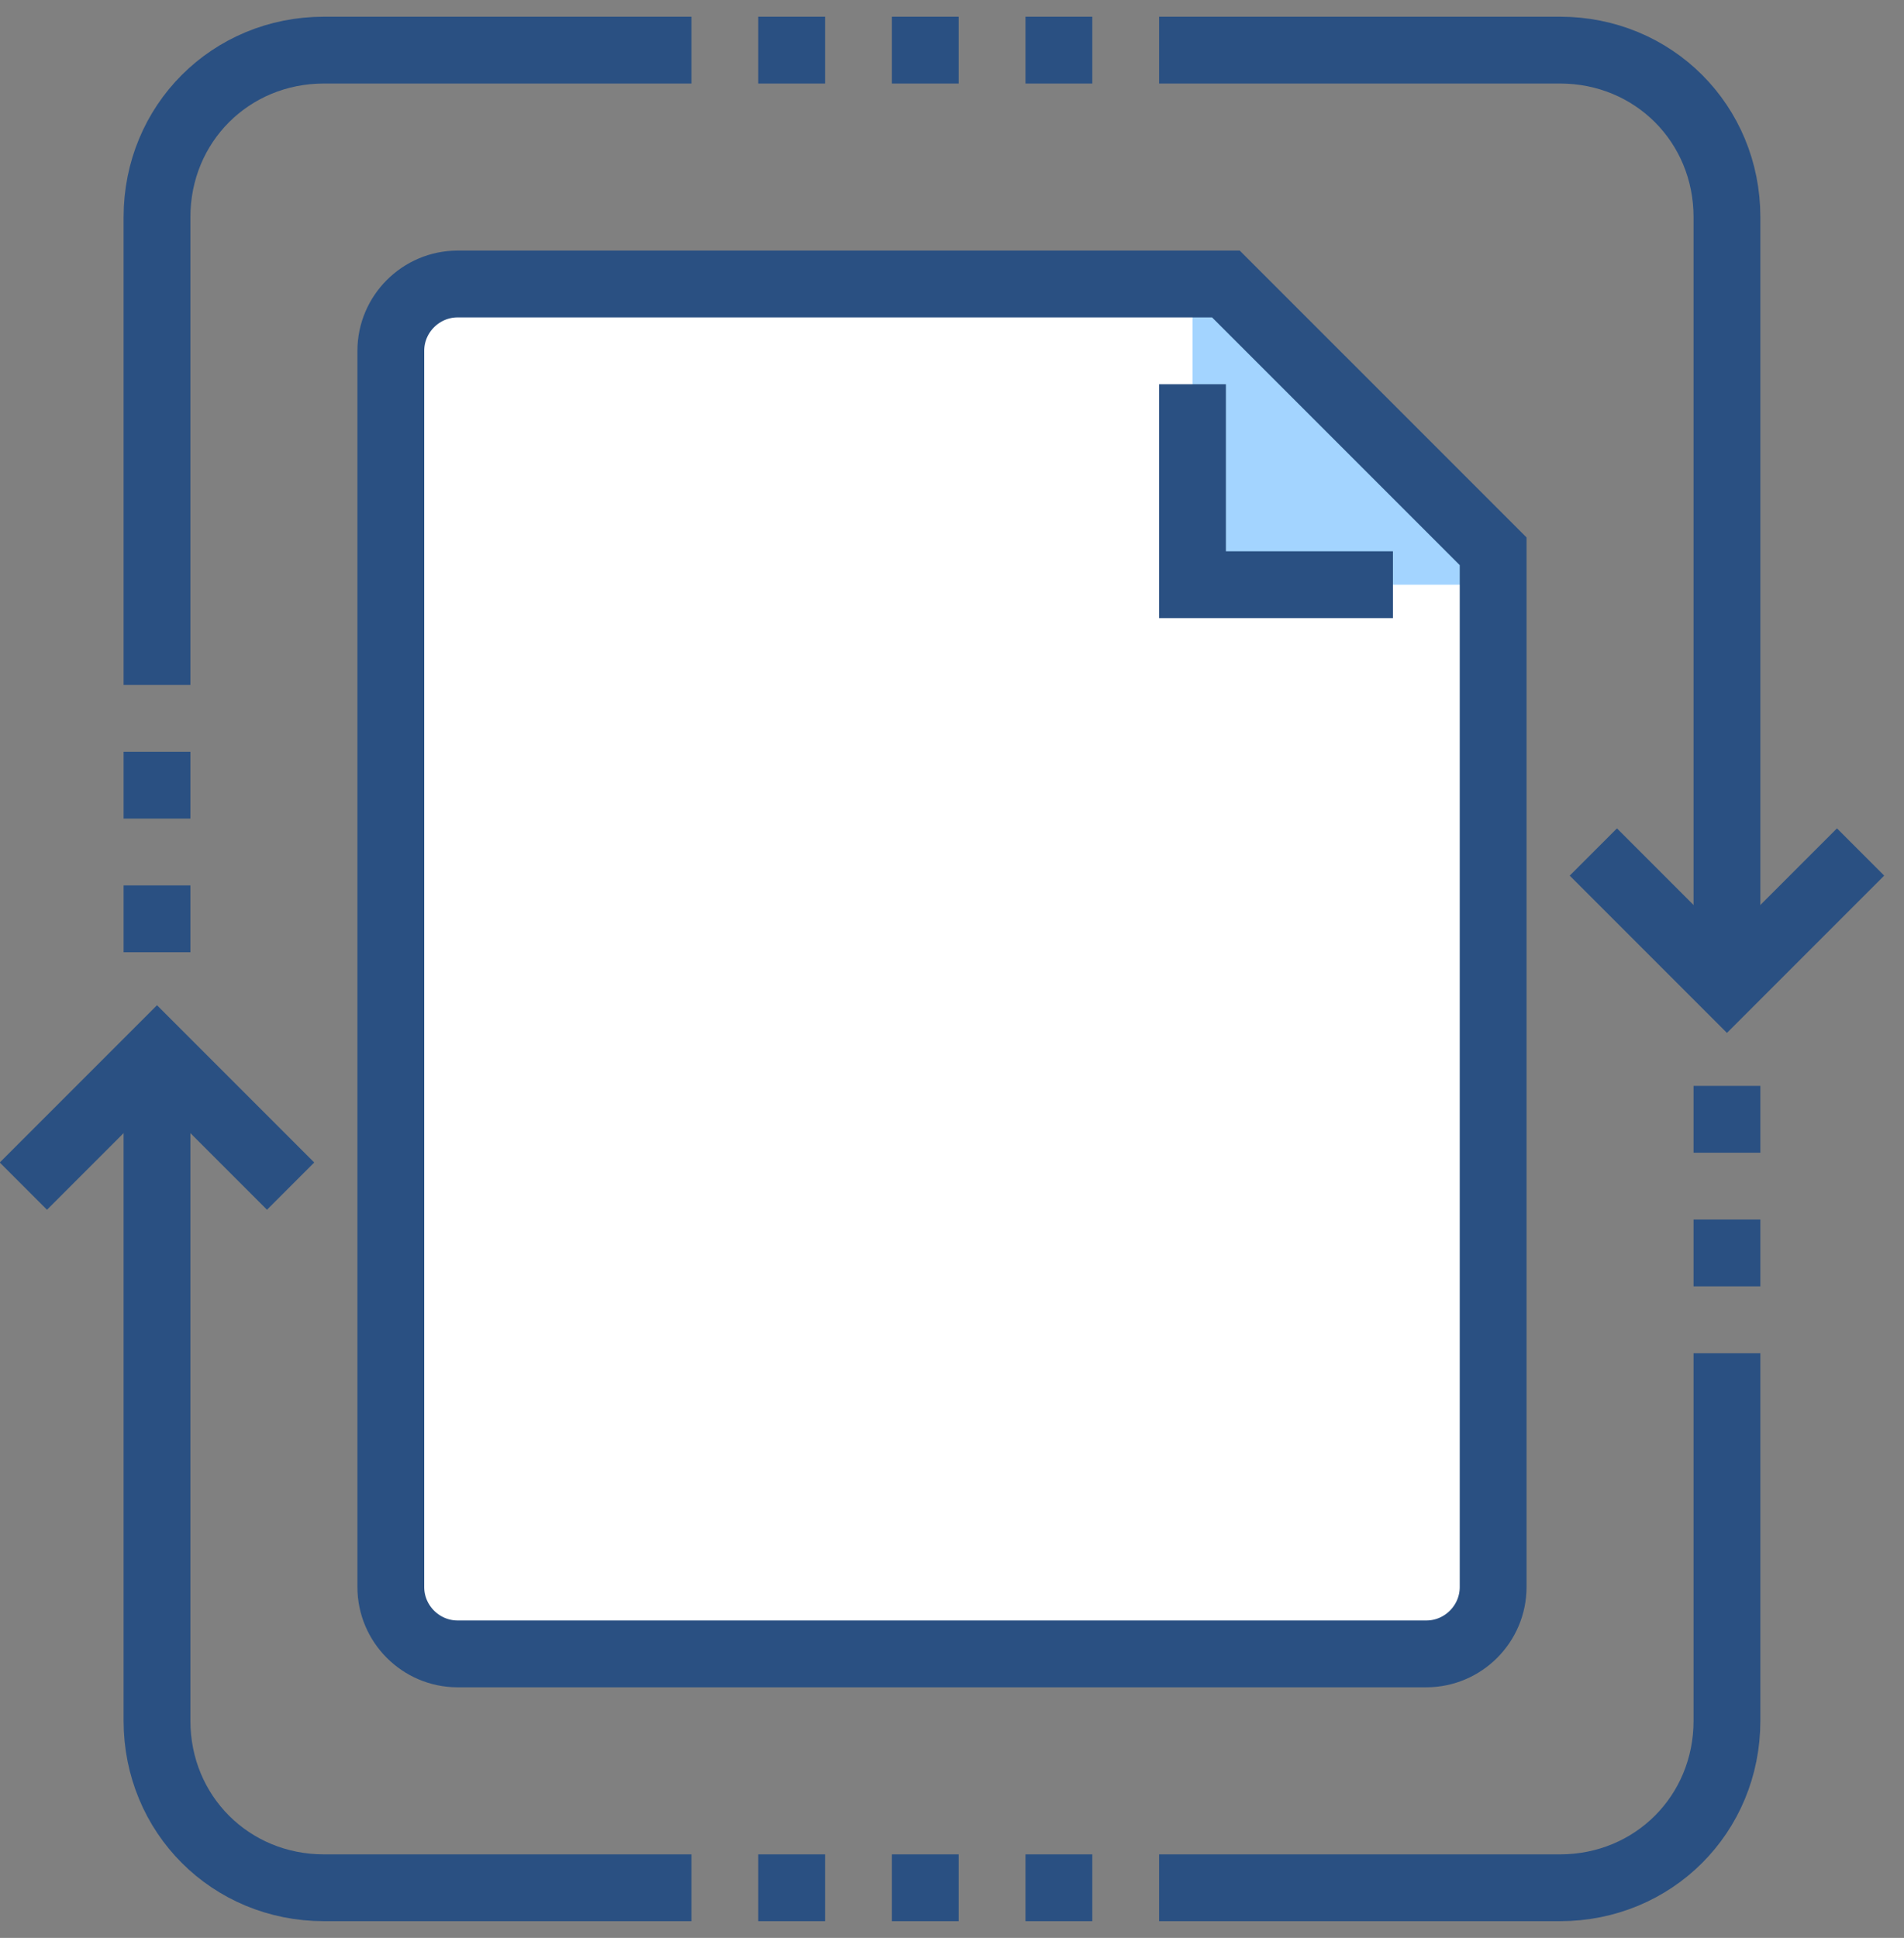 <svg width="57" height="58" viewBox="0 0 57 58" fill="none" xmlns="http://www.w3.org/2000/svg">
<rect x="0" y="0" width="57" height="58" fill="#808080" stroke="none"/>
<g clip-path="url(#clip0)">
<path d="M13.7 8.5H36.7L44.7 16.5V47.5C44.7 48.6 43.8 49.5 42.7 49.5H13.7C12.6 49.5 11.7 48.6 11.7 47.5V10.5C11.7 9.4 12.6 8.5 13.7 8.5Z" fill="white"/>
<path d="M35.7 8.5V17.5H44.7L35.7 8.5Z" fill="#A3D4FF"/>
<path d="M11.7 10.5C11.7 9.4 12.6 8.5 13.7 8.5H36.7L44.7 16.5V47.5C44.7 48.6 43.8 49.5 42.7 49.5H13.7C12.6 49.5 11.7 48.6 11.7 47.5V10.5V10.5Z" stroke="#2A5082" stroke-width="2" stroke-miterlimit="10"/>
<path d="M41.7 17.5H35.7V11.5" stroke="#2A5082" stroke-width="2" stroke-miterlimit="10"/>
<path d="M55.7 25.5L51.7 29.5L47.7 25.5" stroke="#2A5082" stroke-width="2" stroke-miterlimit="10"/>
<path d="M51.7 32.5V34.5" stroke="#2A5082" stroke-width="2" stroke-miterlimit="10"/>
<path d="M51.7 36.5V38.5" stroke="#2A5082" stroke-width="2" stroke-miterlimit="10"/>
<path d="M51.7 40.5V51.5C51.7 54.3 49.5 56.5 46.7 56.5H34.7" stroke="#2A5082" stroke-width="2" stroke-miterlimit="10"/>
<path d="M26.7 56.5H28.7" stroke="#2A5082" stroke-width="2" stroke-miterlimit="10"/>
<path d="M22.7 56.5H24.7" stroke="#2A5082" stroke-width="2" stroke-miterlimit="10"/>
<path d="M30.7 56.5H32.7" stroke="#2A5082" stroke-width="2" stroke-miterlimit="10"/>
<path d="M8.7 35.5L4.7 31.5L0.7 35.5" stroke="#2A5082" stroke-width="2" stroke-miterlimit="10"/>
<path d="M20.7 56.5H9.7C6.9 56.5 4.7 54.3 4.7 51.5V31.5" stroke="#2A5082" stroke-width="2" stroke-miterlimit="10"/>
<path d="M4.7 28.5V26.5" stroke="#2A5082" stroke-width="2" stroke-miterlimit="10"/>
<path d="M4.7 24.5V22.5" stroke="#2A5082" stroke-width="2" stroke-miterlimit="10"/>
<path d="M34.7 1.5H46.7C49.5 1.5 51.7 3.7 51.7 6.5V29.5" stroke="#2A5082" stroke-width="2" stroke-miterlimit="10"/>
<path d="M4.7 20.5V6.5C4.7 3.7 6.9 1.5 9.7 1.5H20.7" stroke="#2A5082" stroke-width="2" stroke-miterlimit="10"/>
<path d="M26.7 1.5H28.7" stroke="#2A5082" stroke-width="2" stroke-miterlimit="10"/>
<path d="M22.7 1.5H24.7" stroke="#2A5082" stroke-width="2" stroke-miterlimit="10"/>
<path d="M30.7 1.5H32.7" stroke="#2A5082" stroke-width="2" stroke-miterlimit="10"/>
</g>
<defs>
<clipPath id="clip0">
<rect width="56.4" height="57" fill="white" transform="translate(0 0.5)"/>
</clipPath>
</defs>
</svg>
